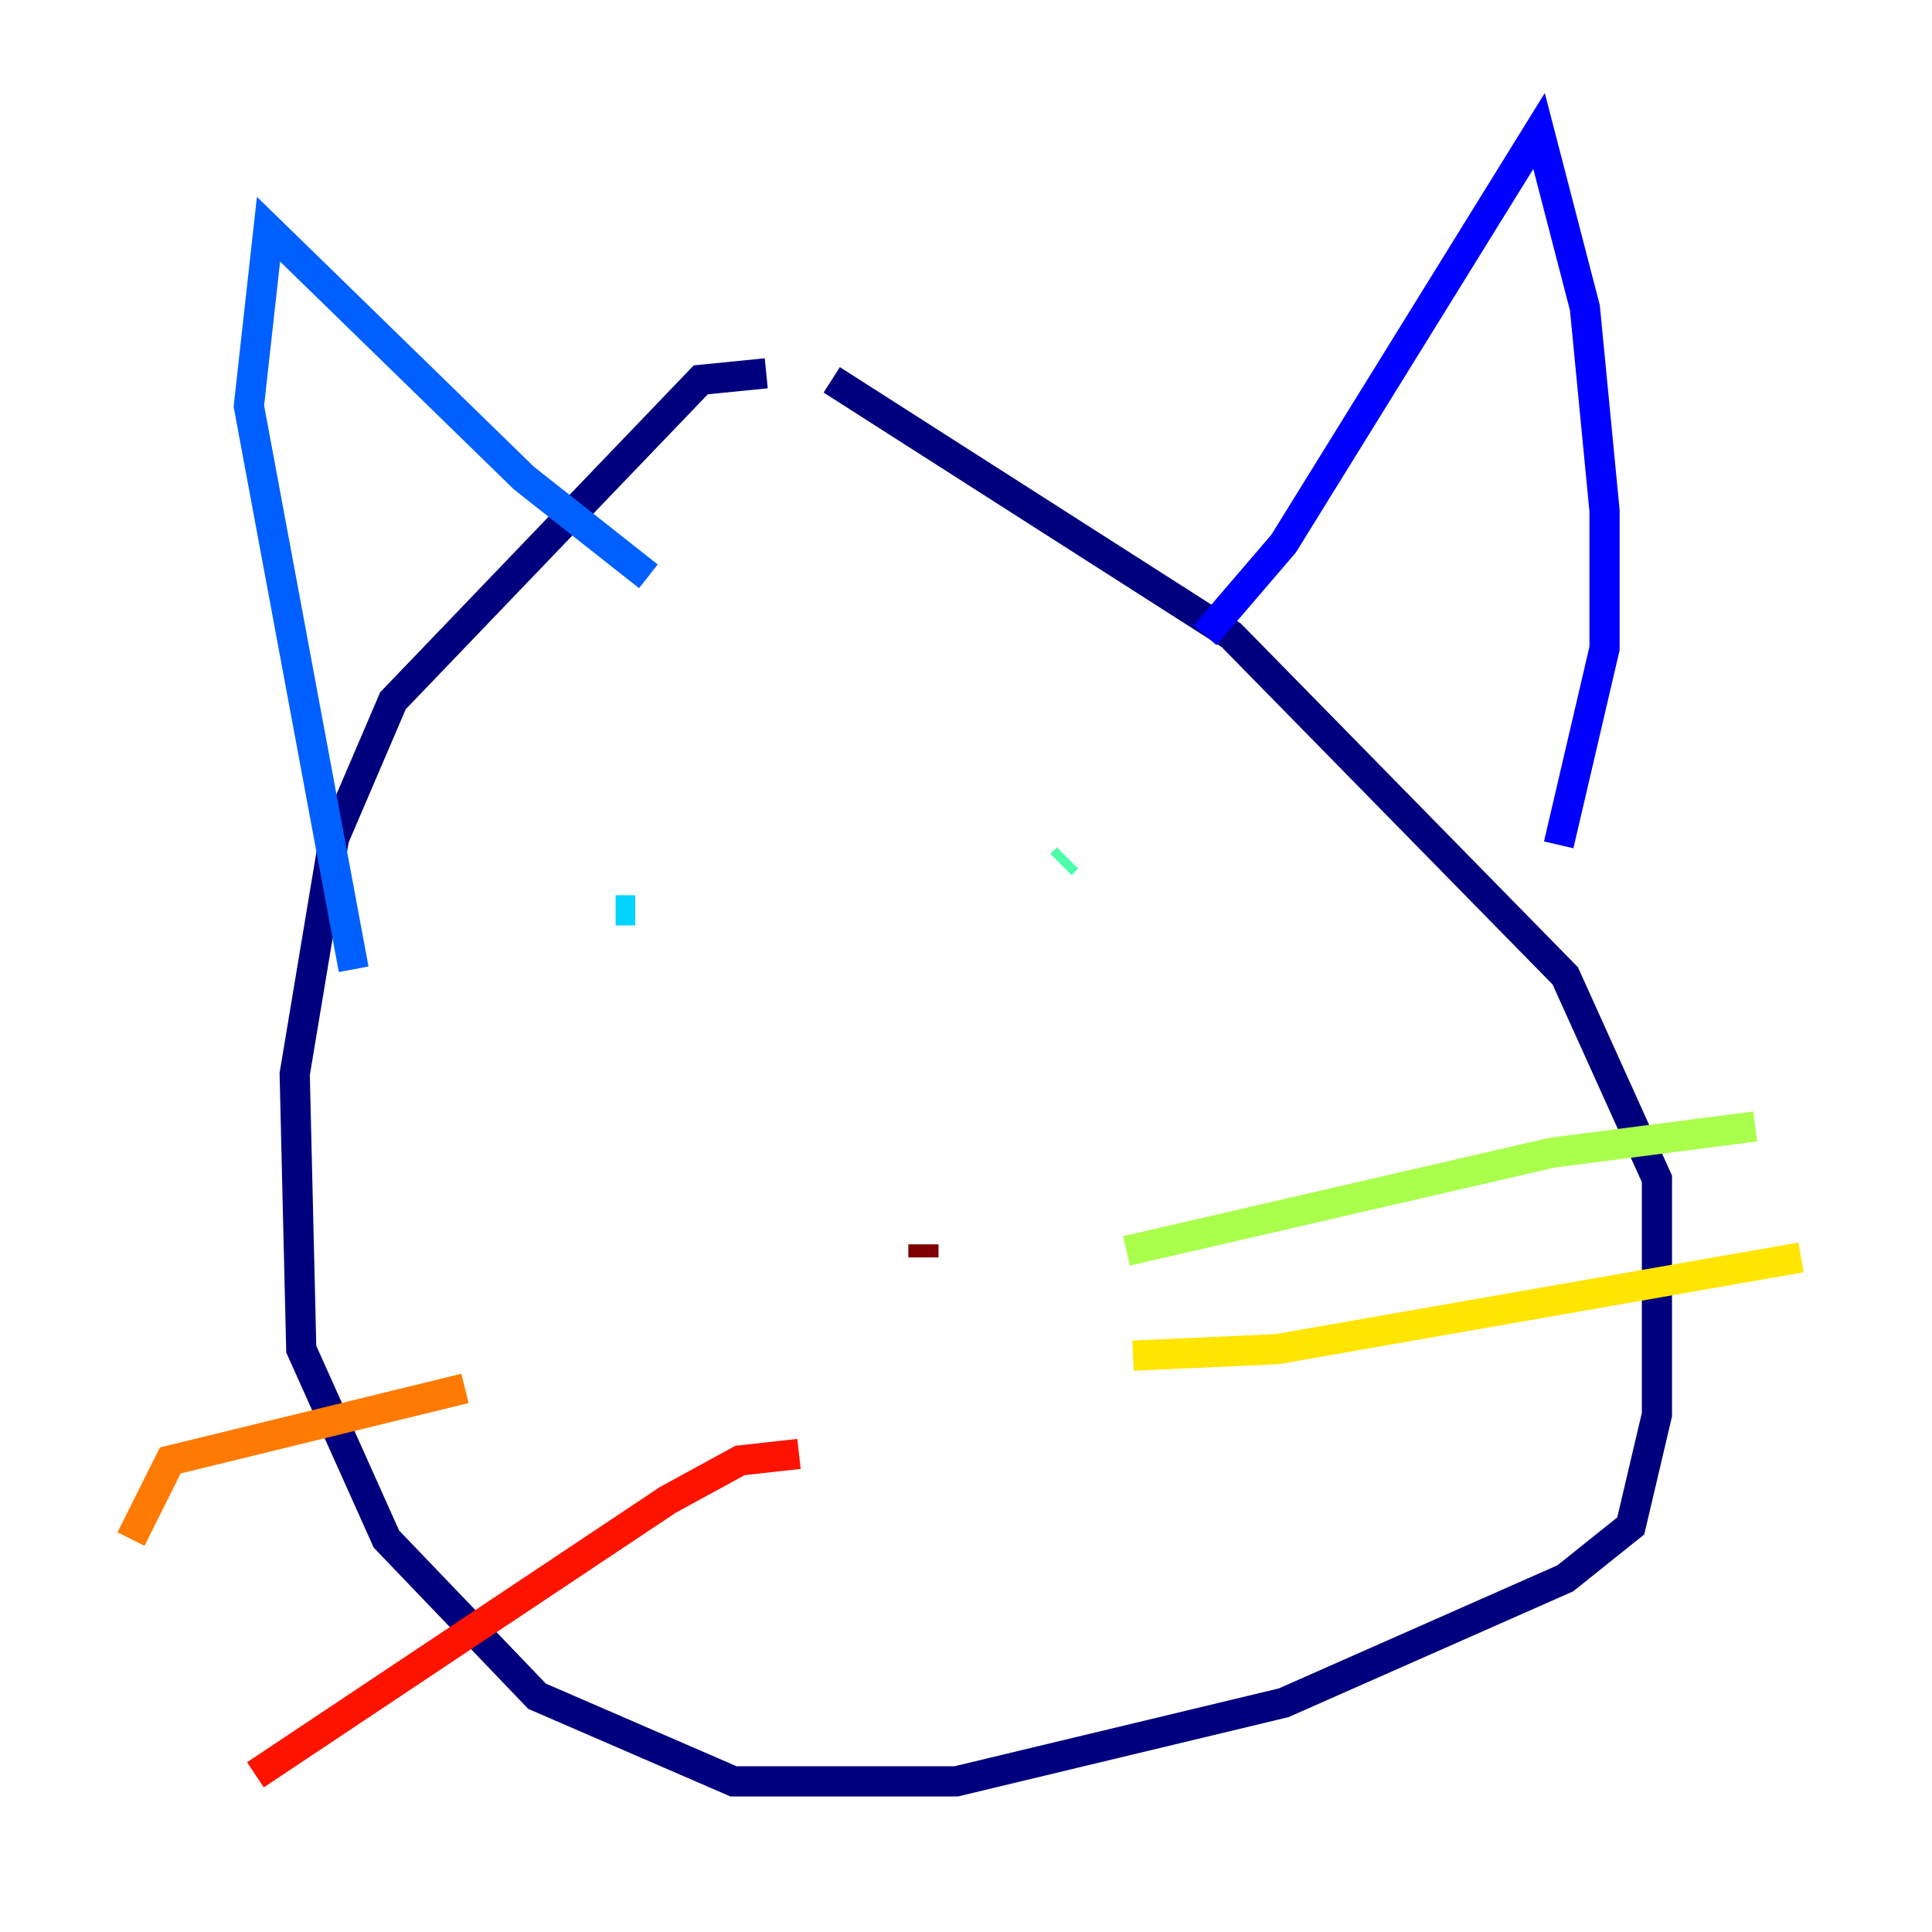 <?xml version="1.0" encoding="utf-8" ?>
<svg baseProfile="tiny" height="128" version="1.2" viewBox="0,0,128,128" width="128" xmlns="http://www.w3.org/2000/svg" xmlns:ev="http://www.w3.org/2001/xml-events" xmlns:xlink="http://www.w3.org/1999/xlink"><defs /><polyline fill="none" points="50.766,24.732 46.427,25.166 26.034,46.427 22.129,55.539 19.525,71.159 19.959,89.383 25.6,101.966 35.58,112.38 48.597,118.02 63.349,118.02 85.044,112.814 103.702,104.57 108.041,101.098 109.776,93.722 109.776,78.102 103.702,64.651 81.573,42.088 55.105,25.166" stroke="#00007f" stroke-width="2" /><polyline fill="none" points="79.837,42.088 85.044,36.014 101.966,8.678 105.003,20.393 106.305,33.844 106.305,42.956 103.268,55.973" stroke="#0000fe" stroke-width="2" /><polyline fill="none" points="42.956,38.183 34.712,31.675 17.79,15.186 16.488,26.902 23.43,64.217" stroke="#0060ff" stroke-width="2" /><polyline fill="none" points="40.786,60.312 42.088,60.312" stroke="#00d4ff" stroke-width="2" /><polyline fill="none" points="70.725,56.841 70.291,57.275" stroke="#4cffaa" stroke-width="2" /><polyline fill="none" points="74.63,82.875 102.834,76.366 116.285,74.63" stroke="#aaff4c" stroke-width="2" /><polyline fill="none" points="75.064,89.817 84.61,89.383 119.322,83.308" stroke="#ffe500" stroke-width="2" /><polyline fill="none" points="30.807,91.986 11.281,96.759 8.678,101.966" stroke="#ff7a00" stroke-width="2" /><polyline fill="none" points="52.936,96.325 49.031,96.759 44.258,99.363 16.922,117.586" stroke="#fe1200" stroke-width="2" /><polyline fill="none" points="61.18,82.441 61.18,83.308" stroke="#7f0000" stroke-width="2" /></svg>